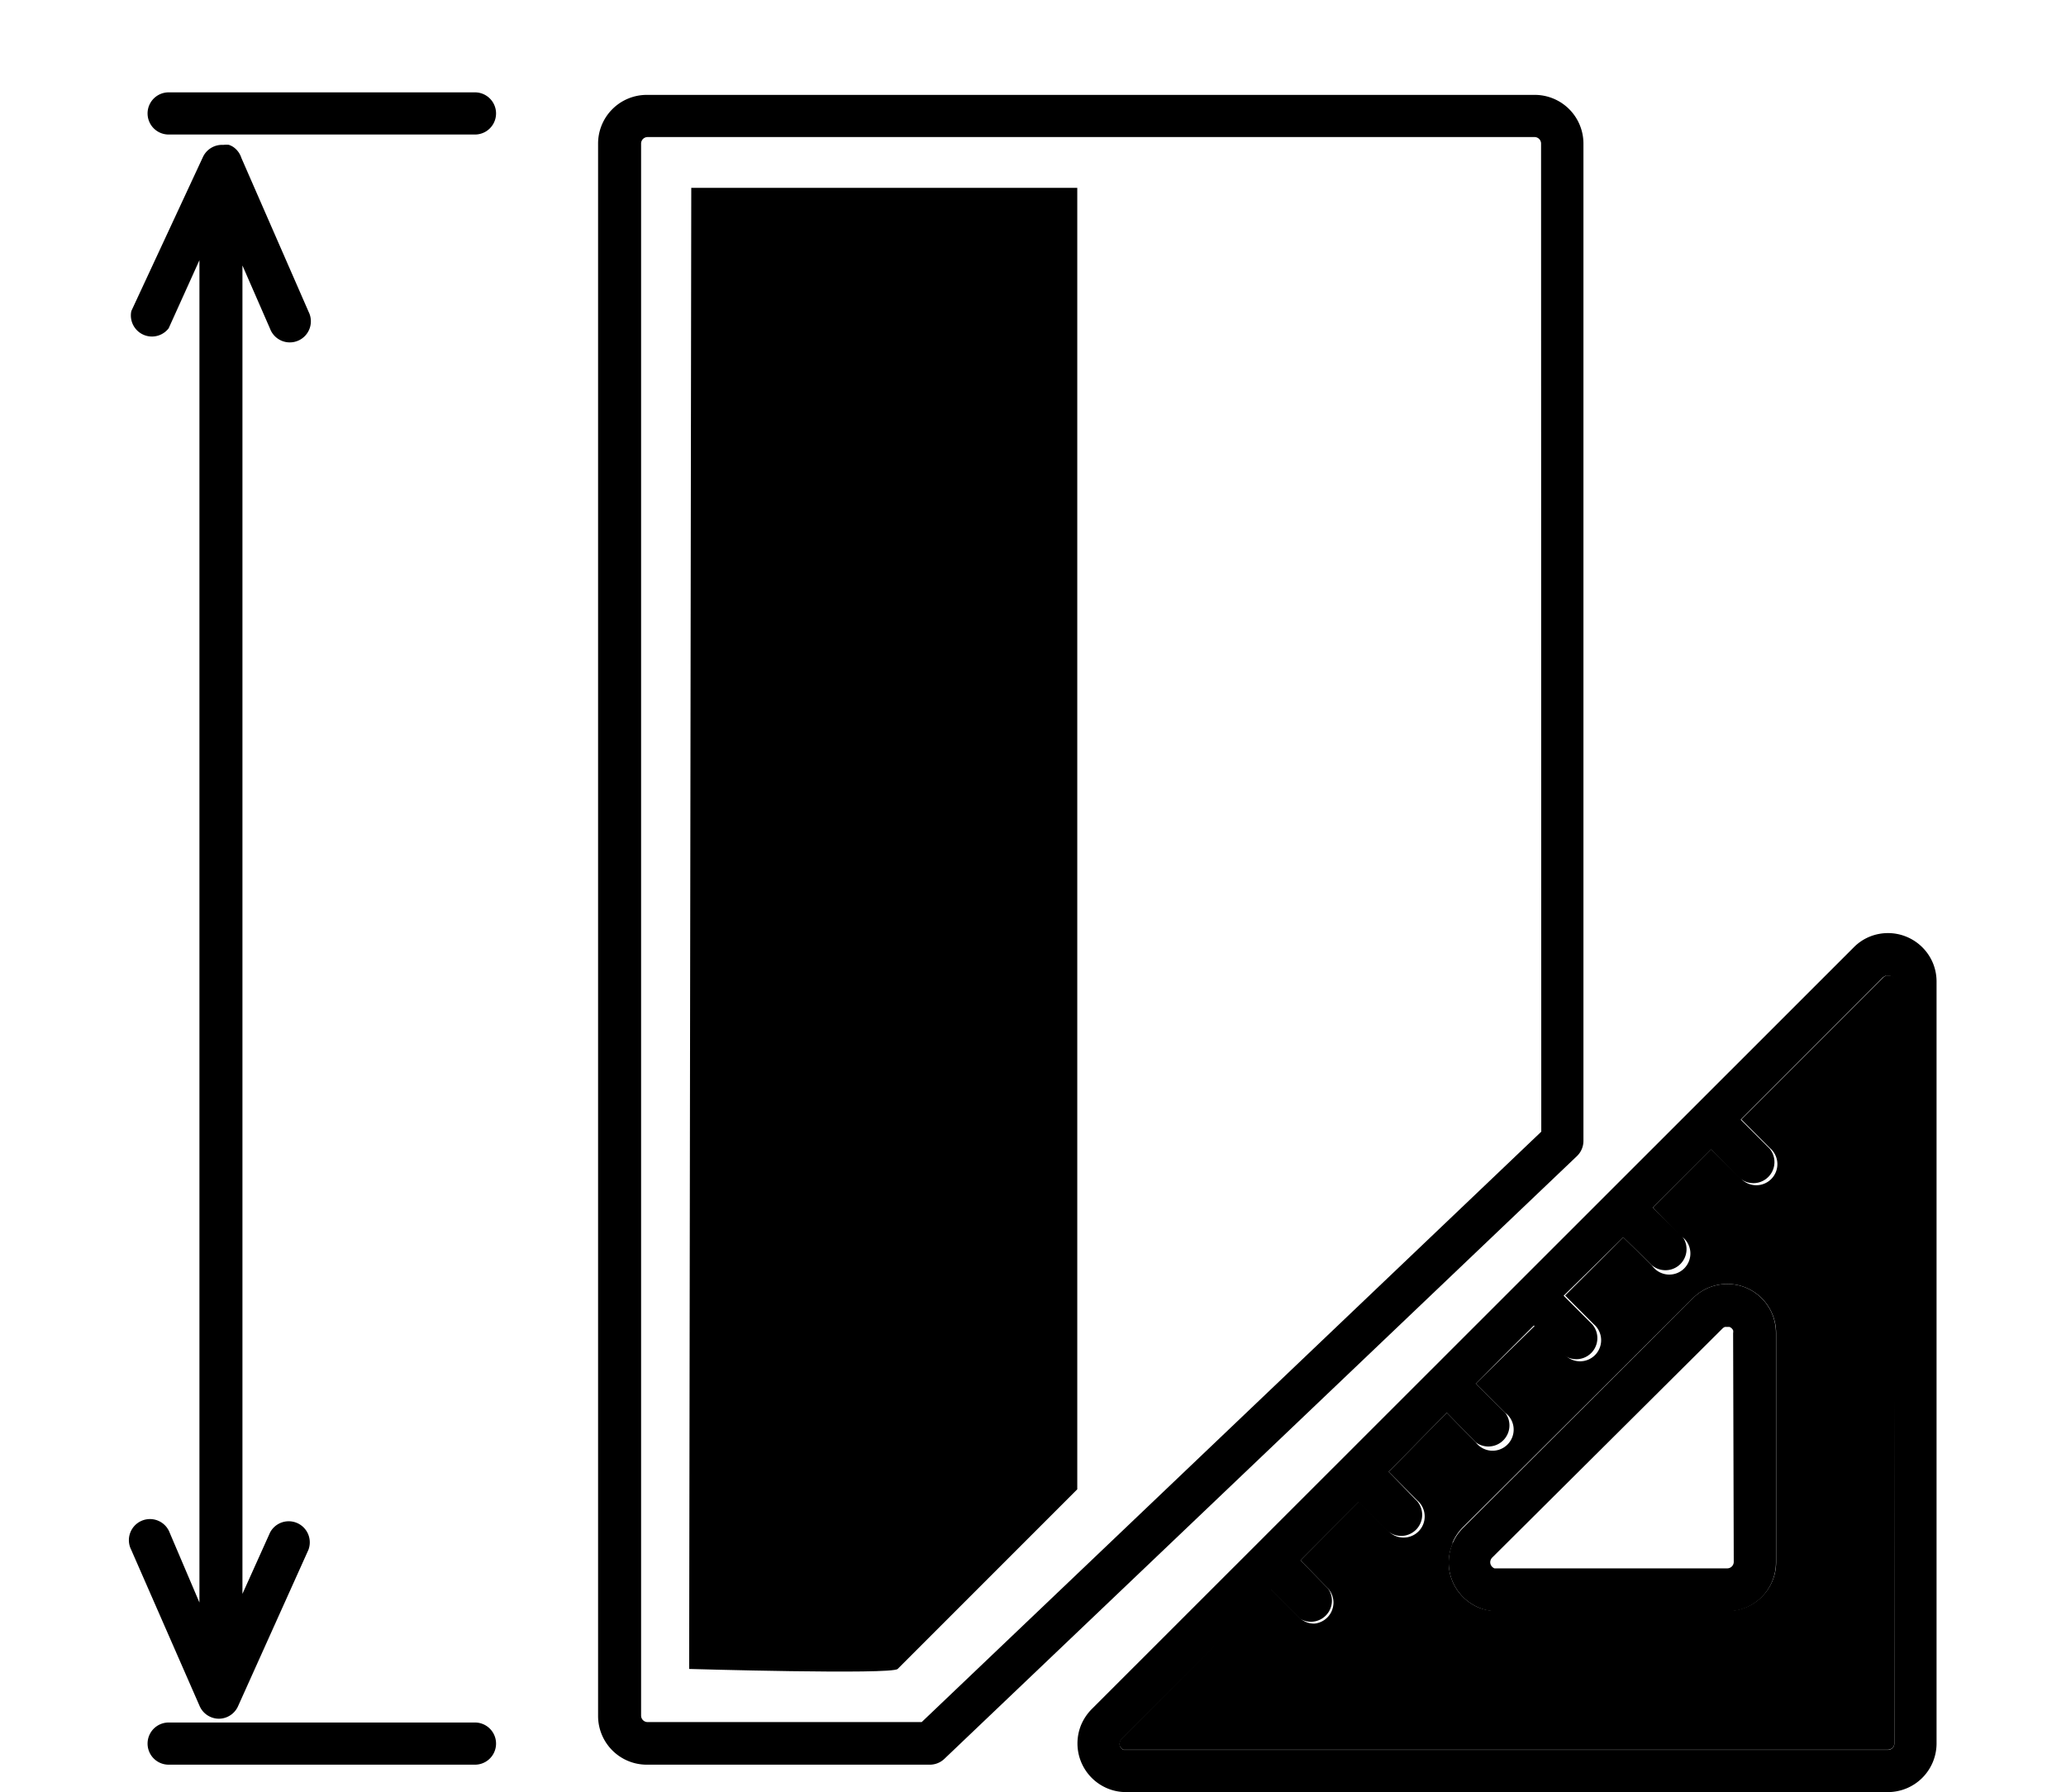 <svg id="Layer_1" data-name="Layer 1" xmlns="http://www.w3.org/2000/svg" viewBox="0 0 98 85"><defs><style></style></defs><title>JS_Ico_6-2</title><path class="cls-2" d="M62.34,77a1,1,0,0,1-.71-.29l-1.36-1.36L53.2,82.47a.36.36,0,0,0-.08.12.31.31,0,0,0,0,.22.33.33,0,0,0,.17.17l.11,0H89.55a.31.31,0,0,0,.31-.31V46.55a.29.29,0,0,0,0-.11.3.3,0,0,0-.17-.17h0l-.11,0-.12,0-.1.06-6.76,6.76,1.36,1.36a1,1,0,1,1-1.41,1.41L81.16,54.5,78.4,57.27l1.36,1.36A1,1,0,1,1,78.35,60L77,58.68l-2.76,2.76,1.36,1.36a1,1,0,1,1-1.41,1.41l-1.36-1.36L70,65.62,71.4,67A1,1,0,1,1,70,68.4L68.63,67,65.87,69.8l1.36,1.36a1,1,0,1,1-1.41,1.41l-1.36-1.36L61.69,74,63,75.34A1,1,0,0,1,62.34,77Zm6.56-3.84a2.31,2.31,0,0,1,.51-.75L80.3,61.57a2.31,2.31,0,0,1,3.77.75,2.37,2.37,0,0,1,.18.89V74.09a2.31,2.31,0,0,1-2.31,2.31H71a2.28,2.28,0,0,1-.9-.18A2.34,2.34,0,0,1,68.9,75,2.3,2.3,0,0,1,68.91,73.2Z"/><path class="cls-2" d="M32.79,8.91H51.1V70.63l-8.52,8.52c-.28.28-9.89,0-9.89,0Z"/><path class="cls-1" d="M75.11,54.1V6.81A2.31,2.31,0,0,0,72.79,4.5H30.68a2.31,2.31,0,0,0-2.31,2.31V81.38a2.31,2.31,0,0,0,2.31,2.31H44.11a1,1,0,0,0,.69-.28l30-28.58A1,1,0,0,0,75.11,54.1Zm-2-.43-29.39,28h-13a.31.31,0,0,1-.31-.31V6.81a.31.31,0,0,1,.31-.31H72.79a.31.31,0,0,1,.31.31Z"/><path class="cls-1" d="M91.69,45.68a2.31,2.31,0,0,0-3-1.26,2.26,2.26,0,0,0-.75.5L51.79,81.05a2.39,2.39,0,0,0-.51.76,2.31,2.31,0,0,0,1.24,3,2.27,2.27,0,0,0,.89.18H89.55a2.31,2.31,0,0,0,2.31-2.31V46.55A2.3,2.3,0,0,0,91.69,45.68Zm-1.83,37a.31.31,0,0,1-.31.31H53.41l-.11,0a.33.33,0,0,1-.17-.17.31.31,0,0,1,0-.22.36.36,0,0,1,.08-.12l7.08-7.08,1.36,1.36A1,1,0,0,0,63,75.34L61.69,74l2.76-2.76,1.36,1.36a1,1,0,0,0,1.41-1.41L65.87,69.8,68.63,67,70,68.4A1,1,0,0,0,71.4,67L70,65.62l2.76-2.76,1.36,1.36a1,1,0,0,0,1.41-1.41l-1.36-1.36L77,58.68,78.35,60a1,1,0,0,0,1.41-1.41L78.4,57.27l2.76-2.76,1.36,1.36a1,1,0,0,0,1.41-1.41l-1.36-1.36,6.76-6.76.1-.06.12,0,.11,0h0a.3.3,0,0,1,.17.17.29.29,0,0,1,0,.11Z"/><path class="cls-1" d="M82.82,61.07a2.31,2.31,0,0,0-2.52.5L69.41,72.45A2.31,2.31,0,0,0,68.9,75a2.34,2.34,0,0,0,1.24,1.24,2.28,2.28,0,0,0,.9.18H81.93a2.31,2.31,0,0,0,2.31-2.31V63.2a2.37,2.37,0,0,0-.18-.89A2.32,2.32,0,0,0,82.82,61.07Zm-.58,13a.31.31,0,0,1-.31.31H71l-.11,0a.33.33,0,0,1-.18-.18.29.29,0,0,1,0-.22.32.32,0,0,1,.07-.11L81.71,63a.34.34,0,0,1,.11-.07l.11,0,.11,0a.33.33,0,0,1,.17.16.34.34,0,0,1,0,.13Z"/><path class="cls-1" d="M22.53,4.38H8a1,1,0,0,0,0,2H22.53a1,1,0,0,0,0-2Z"/><path class="cls-1" d="M22.53,81.69H8a1,1,0,0,0,0,2H22.53a1,1,0,0,0,0-2Z"/><path class="cls-1" d="M10.38,81.51h0a1,1,0,0,0,.91-.59l3.34-7.42a1,1,0,0,0-1.82-.82l-1.31,2.91v-63l1.31,3a1,1,0,1,0,1.83-.8l-3.19-7.3a1,1,0,0,0-.4-.53l0,0a1,1,0,0,0-.19-.09,1,1,0,0,0-.25,0h-.08a1,1,0,0,0-.91.59L6.23,14.75A1,1,0,0,0,8,15.57l1.46-3.23V76L8.05,72.69a1,1,0,1,0-1.83.8l3.25,7.42A1,1,0,0,0,10.38,81.51Z"/></svg>